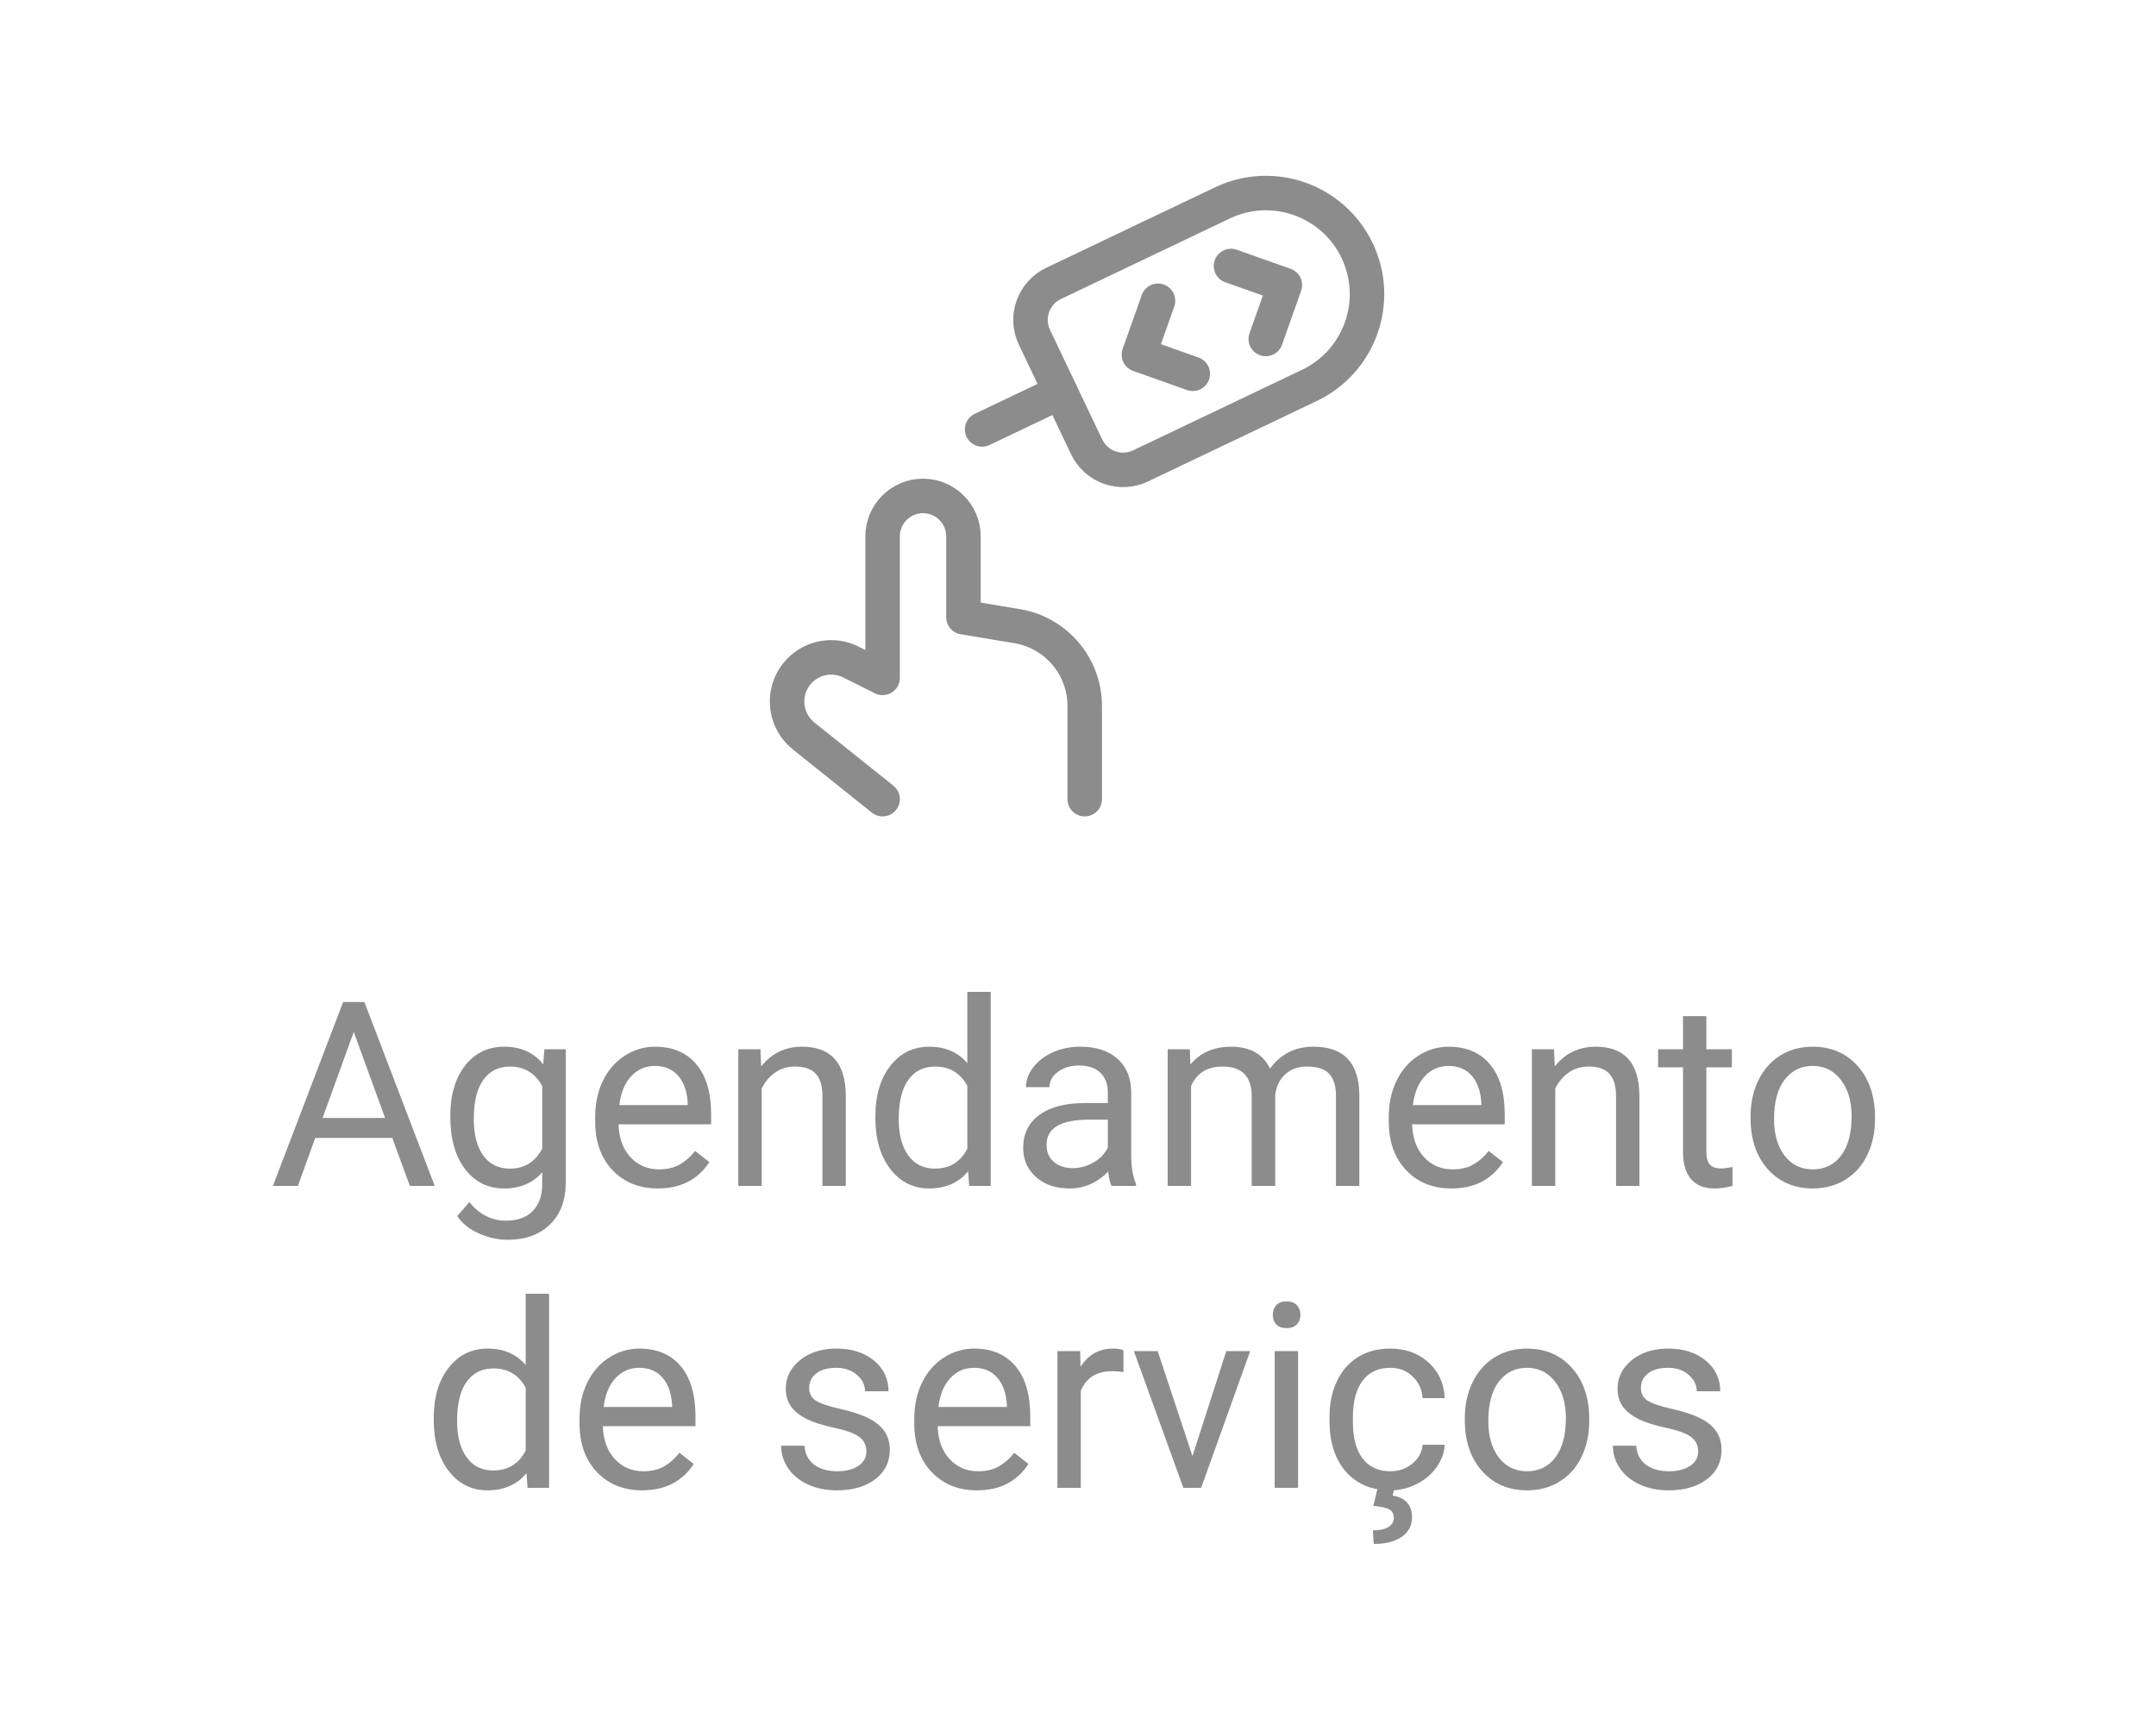 <svg width="100" height="80" viewBox="0 0 100 80" fill="none" xmlns="http://www.w3.org/2000/svg">
<rect width="100" height="80" fill="white"/>
<path fill-rule="evenodd" clip-rule="evenodd" d="M60.767 17.857C63.082 16.731 64.055 13.948 62.948 11.625C61.84 9.301 59.066 8.305 56.733 9.394L48.866 13.144C48.417 13.358 48.071 13.742 47.905 14.211C47.738 14.68 47.765 15.195 47.98 15.644L50.4 20.722C50.613 21.171 50.997 21.517 51.466 21.683C51.935 21.849 52.45 21.822 52.9 21.608L60.767 17.857Z" stroke="#8C8C8C" stroke-width="1.6" stroke-linecap="round" stroke-linejoin="round"/>
<path d="M53.711 13.949L52.825 16.449L55.324 17.335" stroke="#8C8C8C" stroke-width="1.6" stroke-linecap="round" stroke-linejoin="round"/>
<path d="M57.097 12.336L59.595 13.221L58.709 15.721" stroke="#8C8C8C" stroke-width="1.6" stroke-linecap="round" stroke-linejoin="round"/>
<path d="M49.189 18.182L45.553 19.915" stroke="#8C8C8C" stroke-width="1.6" stroke-linecap="round" stroke-linejoin="round"/>
<path d="M40.937 37.062L37.275 34.133C36.65 33.633 36.374 32.814 36.568 32.038V32.038C36.718 31.435 37.134 30.934 37.699 30.674C38.263 30.415 38.914 30.426 39.469 30.704L40.937 31.438V24.875C40.937 23.84 41.776 23 42.812 23V23C43.847 23 44.687 23.84 44.687 24.875V28.625L47.178 29.04C48.986 29.341 50.312 30.906 50.312 32.739V37.062" stroke="#8C8C8C" stroke-width="1.6" stroke-linecap="round" stroke-linejoin="round"/>
<path d="M18.195 52.773H14.621L13.818 55H12.658L15.916 46.469H16.9L20.164 55H19.01L18.195 52.773ZM14.961 51.848H17.861L16.408 47.857L14.961 51.848ZM20.885 51.777C20.885 50.789 21.113 50.004 21.57 49.422C22.027 48.836 22.633 48.543 23.387 48.543C24.16 48.543 24.764 48.816 25.197 49.363L25.25 48.66H26.24V54.848C26.24 55.668 25.996 56.315 25.508 56.787C25.023 57.26 24.371 57.496 23.551 57.496C23.094 57.496 22.646 57.398 22.209 57.203C21.771 57.008 21.438 56.74 21.207 56.4L21.77 55.75C22.234 56.324 22.803 56.611 23.475 56.611C24.002 56.611 24.412 56.463 24.705 56.166C25.002 55.869 25.15 55.451 25.15 54.912V54.367C24.717 54.867 24.125 55.117 23.375 55.117C22.633 55.117 22.031 54.818 21.57 54.221C21.113 53.623 20.885 52.809 20.885 51.777ZM21.975 51.9C21.975 52.615 22.121 53.178 22.414 53.588C22.707 53.994 23.117 54.197 23.645 54.197C24.328 54.197 24.83 53.887 25.15 53.266V50.371C24.818 49.766 24.32 49.463 23.656 49.463C23.129 49.463 22.717 49.668 22.42 50.078C22.123 50.488 21.975 51.096 21.975 51.9ZM30.512 55.117C29.652 55.117 28.953 54.836 28.414 54.273C27.875 53.707 27.605 52.951 27.605 52.006V51.807C27.605 51.178 27.725 50.617 27.963 50.125C28.205 49.629 28.541 49.242 28.971 48.965C29.404 48.684 29.873 48.543 30.377 48.543C31.201 48.543 31.842 48.815 32.299 49.357C32.756 49.9 32.984 50.678 32.984 51.69V52.141H28.689C28.705 52.766 28.887 53.272 29.234 53.658C29.586 54.041 30.031 54.232 30.57 54.232C30.953 54.232 31.277 54.154 31.543 53.998C31.809 53.842 32.041 53.635 32.24 53.377L32.902 53.893C32.371 54.709 31.574 55.117 30.512 55.117ZM30.377 49.434C29.939 49.434 29.572 49.594 29.275 49.914C28.979 50.23 28.795 50.676 28.725 51.25H31.9V51.168C31.869 50.617 31.721 50.191 31.455 49.891C31.189 49.586 30.83 49.434 30.377 49.434ZM35.27 48.66L35.305 49.457C35.789 48.848 36.422 48.543 37.203 48.543C38.543 48.543 39.219 49.299 39.23 50.81V55H38.147V50.805C38.143 50.348 38.037 50.01 37.83 49.791C37.627 49.572 37.309 49.463 36.875 49.463C36.523 49.463 36.215 49.557 35.949 49.744C35.684 49.932 35.477 50.178 35.328 50.482V55H34.244V48.66H35.27ZM40.602 51.777C40.602 50.805 40.832 50.023 41.293 49.434C41.754 48.84 42.357 48.543 43.103 48.543C43.846 48.543 44.434 48.797 44.867 49.305V46H45.951V55H44.955L44.902 54.32C44.469 54.852 43.865 55.117 43.092 55.117C42.357 55.117 41.758 54.816 41.293 54.215C40.832 53.613 40.602 52.828 40.602 51.859V51.777ZM41.685 51.9C41.685 52.619 41.834 53.182 42.131 53.588C42.428 53.994 42.838 54.197 43.361 54.197C44.049 54.197 44.551 53.889 44.867 53.272V50.359C44.543 49.762 44.045 49.463 43.373 49.463C42.842 49.463 42.428 49.668 42.131 50.078C41.834 50.488 41.685 51.096 41.685 51.9ZM51.553 55C51.49 54.875 51.44 54.652 51.4 54.332C50.897 54.855 50.295 55.117 49.596 55.117C48.971 55.117 48.457 54.941 48.055 54.59C47.656 54.234 47.457 53.785 47.457 53.242C47.457 52.582 47.707 52.07 48.207 51.707C48.711 51.34 49.418 51.156 50.328 51.156H51.383V50.658C51.383 50.279 51.27 49.978 51.043 49.756C50.816 49.529 50.482 49.416 50.041 49.416C49.654 49.416 49.33 49.514 49.068 49.709C48.807 49.904 48.676 50.141 48.676 50.418H47.586C47.586 50.102 47.697 49.797 47.92 49.504C48.147 49.207 48.451 48.973 48.834 48.801C49.221 48.629 49.645 48.543 50.105 48.543C50.836 48.543 51.408 48.727 51.822 49.094C52.236 49.457 52.451 49.959 52.467 50.6V53.518C52.467 54.1 52.541 54.562 52.69 54.906V55H51.553ZM49.754 54.174C50.094 54.174 50.416 54.086 50.721 53.91C51.025 53.734 51.246 53.506 51.383 53.225V51.924H50.533C49.205 51.924 48.541 52.312 48.541 53.09C48.541 53.43 48.654 53.695 48.881 53.887C49.107 54.078 49.398 54.174 49.754 54.174ZM55.185 48.66L55.215 49.363C55.68 48.816 56.307 48.543 57.096 48.543C57.982 48.543 58.586 48.883 58.906 49.562C59.117 49.258 59.391 49.012 59.727 48.824C60.066 48.637 60.467 48.543 60.928 48.543C62.318 48.543 63.025 49.279 63.049 50.752V55H61.965V50.816C61.965 50.363 61.861 50.025 61.654 49.803C61.447 49.576 61.1 49.463 60.611 49.463C60.209 49.463 59.875 49.584 59.609 49.826C59.344 50.065 59.19 50.387 59.147 50.793V55H58.057V50.846C58.057 49.924 57.605 49.463 56.703 49.463C55.992 49.463 55.506 49.766 55.244 50.371V55H54.16V48.66H55.185ZM67.32 55.117C66.461 55.117 65.762 54.836 65.223 54.273C64.684 53.707 64.414 52.951 64.414 52.006V51.807C64.414 51.178 64.533 50.617 64.772 50.125C65.014 49.629 65.35 49.242 65.779 48.965C66.213 48.684 66.682 48.543 67.186 48.543C68.01 48.543 68.65 48.815 69.107 49.357C69.564 49.9 69.793 50.678 69.793 51.69V52.141H65.498C65.514 52.766 65.695 53.272 66.043 53.658C66.394 54.041 66.84 54.232 67.379 54.232C67.762 54.232 68.086 54.154 68.352 53.998C68.617 53.842 68.85 53.635 69.049 53.377L69.711 53.893C69.18 54.709 68.383 55.117 67.32 55.117ZM67.186 49.434C66.748 49.434 66.381 49.594 66.084 49.914C65.787 50.23 65.603 50.676 65.533 51.25H68.709V51.168C68.678 50.617 68.529 50.191 68.264 49.891C67.998 49.586 67.639 49.434 67.186 49.434ZM72.078 48.66L72.113 49.457C72.598 48.848 73.231 48.543 74.012 48.543C75.352 48.543 76.027 49.299 76.039 50.81V55H74.955V50.805C74.951 50.348 74.846 50.01 74.639 49.791C74.436 49.572 74.117 49.463 73.684 49.463C73.332 49.463 73.023 49.557 72.758 49.744C72.492 49.932 72.285 50.178 72.137 50.482V55H71.053V48.66H72.078ZM79.144 47.125V48.66H80.328V49.498H79.144V53.43C79.144 53.684 79.197 53.875 79.303 54.004C79.408 54.129 79.588 54.191 79.842 54.191C79.967 54.191 80.139 54.168 80.357 54.121V55C80.072 55.078 79.795 55.117 79.525 55.117C79.041 55.117 78.676 54.971 78.43 54.678C78.184 54.385 78.061 53.969 78.061 53.43V49.498H76.906V48.66H78.061V47.125H79.144ZM81.195 51.772C81.195 51.15 81.316 50.592 81.559 50.096C81.805 49.6 82.144 49.217 82.578 48.947C83.016 48.678 83.514 48.543 84.072 48.543C84.936 48.543 85.633 48.842 86.164 49.44C86.699 50.037 86.967 50.832 86.967 51.824V51.9C86.967 52.518 86.848 53.072 86.609 53.565C86.375 54.053 86.037 54.434 85.596 54.707C85.158 54.98 84.654 55.117 84.084 55.117C83.225 55.117 82.527 54.818 81.992 54.221C81.461 53.623 81.195 52.832 81.195 51.848V51.772ZM82.285 51.9C82.285 52.603 82.447 53.168 82.772 53.594C83.1 54.02 83.537 54.232 84.084 54.232C84.635 54.232 85.072 54.018 85.397 53.588C85.721 53.154 85.883 52.549 85.883 51.772C85.883 51.076 85.717 50.514 85.385 50.084C85.057 49.65 84.619 49.434 84.072 49.434C83.537 49.434 83.106 49.647 82.777 50.072C82.449 50.498 82.285 51.107 82.285 51.9ZM20.117 65.777C20.117 64.805 20.348 64.023 20.809 63.434C21.27 62.84 21.873 62.543 22.619 62.543C23.361 62.543 23.949 62.797 24.383 63.305V60H25.467V69H24.471L24.418 68.32C23.984 68.852 23.381 69.117 22.607 69.117C21.873 69.117 21.273 68.816 20.809 68.215C20.348 67.613 20.117 66.828 20.117 65.859V65.777ZM21.201 65.9C21.201 66.619 21.35 67.182 21.646 67.588C21.943 67.994 22.354 68.197 22.877 68.197C23.564 68.197 24.066 67.889 24.383 67.272V64.359C24.059 63.762 23.561 63.463 22.889 63.463C22.357 63.463 21.943 63.668 21.646 64.078C21.35 64.488 21.201 65.096 21.201 65.9ZM29.785 69.117C28.926 69.117 28.227 68.836 27.688 68.273C27.148 67.707 26.879 66.951 26.879 66.006V65.807C26.879 65.178 26.998 64.617 27.236 64.125C27.479 63.629 27.814 63.242 28.244 62.965C28.678 62.684 29.146 62.543 29.65 62.543C30.475 62.543 31.115 62.815 31.572 63.357C32.029 63.9 32.258 64.678 32.258 65.689V66.141H27.963C27.979 66.766 28.16 67.272 28.508 67.658C28.859 68.041 29.305 68.232 29.844 68.232C30.227 68.232 30.551 68.154 30.816 67.998C31.082 67.842 31.314 67.635 31.514 67.377L32.176 67.893C31.645 68.709 30.848 69.117 29.785 69.117ZM29.65 63.434C29.213 63.434 28.846 63.594 28.549 63.914C28.252 64.231 28.068 64.676 27.998 65.25H31.174V65.168C31.143 64.617 30.994 64.191 30.729 63.891C30.463 63.586 30.104 63.434 29.65 63.434ZM40.185 67.318C40.185 67.025 40.074 66.799 39.852 66.639C39.633 66.475 39.248 66.334 38.697 66.217C38.15 66.1 37.715 65.959 37.391 65.795C37.07 65.631 36.832 65.436 36.676 65.209C36.523 64.982 36.447 64.713 36.447 64.4C36.447 63.881 36.666 63.441 37.103 63.082C37.545 62.723 38.107 62.543 38.791 62.543C39.51 62.543 40.092 62.728 40.537 63.1C40.986 63.471 41.211 63.945 41.211 64.523H40.121C40.121 64.227 39.994 63.971 39.74 63.756C39.49 63.541 39.174 63.434 38.791 63.434C38.397 63.434 38.088 63.52 37.865 63.691C37.643 63.863 37.531 64.088 37.531 64.365C37.531 64.627 37.635 64.824 37.842 64.957C38.049 65.09 38.422 65.217 38.961 65.338C39.504 65.459 39.943 65.603 40.279 65.772C40.615 65.939 40.863 66.143 41.023 66.381C41.188 66.615 41.27 66.902 41.27 67.242C41.27 67.809 41.043 68.264 40.59 68.607C40.137 68.947 39.549 69.117 38.826 69.117C38.318 69.117 37.869 69.027 37.478 68.848C37.088 68.668 36.781 68.418 36.559 68.098C36.34 67.773 36.23 67.424 36.23 67.049H37.315C37.334 67.412 37.478 67.701 37.748 67.916C38.022 68.127 38.381 68.232 38.826 68.232C39.236 68.232 39.565 68.15 39.81 67.986C40.06 67.818 40.185 67.596 40.185 67.318ZM45.312 69.117C44.453 69.117 43.754 68.836 43.215 68.273C42.676 67.707 42.406 66.951 42.406 66.006V65.807C42.406 65.178 42.525 64.617 42.764 64.125C43.006 63.629 43.342 63.242 43.772 62.965C44.205 62.684 44.674 62.543 45.178 62.543C46.002 62.543 46.643 62.815 47.1 63.357C47.557 63.9 47.785 64.678 47.785 65.689V66.141H43.49C43.506 66.766 43.688 67.272 44.035 67.658C44.387 68.041 44.832 68.232 45.371 68.232C45.754 68.232 46.078 68.154 46.344 67.998C46.609 67.842 46.842 67.635 47.041 67.377L47.703 67.893C47.172 68.709 46.375 69.117 45.312 69.117ZM45.178 63.434C44.74 63.434 44.373 63.594 44.076 63.914C43.779 64.231 43.596 64.676 43.525 65.25H46.701V65.168C46.67 64.617 46.522 64.191 46.256 63.891C45.99 63.586 45.631 63.434 45.178 63.434ZM52.109 63.633C51.945 63.605 51.768 63.592 51.576 63.592C50.865 63.592 50.383 63.895 50.129 64.5V69H49.045V62.66H50.1L50.117 63.393C50.473 62.826 50.977 62.543 51.629 62.543C51.84 62.543 52 62.57 52.109 62.625V63.633ZM55.309 67.529L56.879 62.66H57.986L55.713 69H54.887L52.59 62.66H53.697L55.309 67.529ZM60.207 69H59.123V62.66H60.207V69ZM59.035 60.978C59.035 60.803 59.088 60.654 59.193 60.533C59.303 60.412 59.463 60.352 59.674 60.352C59.885 60.352 60.045 60.412 60.154 60.533C60.264 60.654 60.318 60.803 60.318 60.978C60.318 61.154 60.264 61.301 60.154 61.418C60.045 61.535 59.885 61.594 59.674 61.594C59.463 61.594 59.303 61.535 59.193 61.418C59.088 61.301 59.035 61.154 59.035 60.978ZM64.49 68.232C64.877 68.232 65.215 68.115 65.504 67.881C65.793 67.647 65.953 67.353 65.984 67.002H67.01C66.99 67.365 66.865 67.711 66.635 68.039C66.404 68.367 66.096 68.629 65.709 68.824C65.326 69.019 64.92 69.117 64.49 69.117C63.627 69.117 62.94 68.83 62.428 68.256C61.92 67.678 61.666 66.889 61.666 65.889V65.707C61.666 65.09 61.779 64.541 62.006 64.061C62.232 63.58 62.557 63.207 62.978 62.941C63.404 62.676 63.906 62.543 64.484 62.543C65.195 62.543 65.785 62.756 66.254 63.182C66.727 63.607 66.978 64.16 67.01 64.84H65.984C65.953 64.43 65.797 64.094 65.516 63.832C65.238 63.566 64.894 63.434 64.484 63.434C63.934 63.434 63.506 63.633 63.201 64.031C62.9 64.426 62.75 64.998 62.75 65.748V65.953C62.75 66.684 62.9 67.246 63.201 67.641C63.502 68.035 63.932 68.232 64.49 68.232ZM64.666 69.053L64.596 69.357C65.193 69.463 65.492 69.801 65.492 70.371C65.492 70.75 65.336 71.049 65.023 71.268C64.711 71.49 64.275 71.602 63.717 71.602L63.676 70.975C63.984 70.975 64.223 70.924 64.391 70.822C64.562 70.721 64.648 70.578 64.648 70.394C64.648 70.223 64.586 70.096 64.461 70.014C64.336 69.932 64.082 69.873 63.699 69.838L63.887 69.053H64.666ZM67.941 65.772C67.941 65.15 68.062 64.592 68.305 64.096C68.551 63.6 68.891 63.217 69.324 62.947C69.762 62.678 70.26 62.543 70.818 62.543C71.682 62.543 72.379 62.842 72.91 63.44C73.445 64.037 73.713 64.832 73.713 65.824V65.9C73.713 66.518 73.594 67.072 73.356 67.564C73.121 68.053 72.783 68.434 72.342 68.707C71.904 68.981 71.4 69.117 70.83 69.117C69.971 69.117 69.273 68.818 68.738 68.221C68.207 67.623 67.941 66.832 67.941 65.848V65.772ZM69.031 65.9C69.031 66.603 69.193 67.168 69.518 67.594C69.846 68.019 70.283 68.232 70.83 68.232C71.381 68.232 71.818 68.018 72.143 67.588C72.467 67.154 72.629 66.549 72.629 65.772C72.629 65.076 72.463 64.514 72.131 64.084C71.803 63.65 71.365 63.434 70.818 63.434C70.283 63.434 69.852 63.647 69.523 64.072C69.195 64.498 69.031 65.107 69.031 65.9ZM78.764 67.318C78.764 67.025 78.652 66.799 78.43 66.639C78.211 66.475 77.826 66.334 77.275 66.217C76.728 66.1 76.293 65.959 75.969 65.795C75.648 65.631 75.41 65.436 75.254 65.209C75.102 64.982 75.025 64.713 75.025 64.4C75.025 63.881 75.244 63.441 75.682 63.082C76.123 62.723 76.686 62.543 77.369 62.543C78.088 62.543 78.67 62.728 79.115 63.1C79.564 63.471 79.789 63.945 79.789 64.523H78.699C78.699 64.227 78.572 63.971 78.318 63.756C78.068 63.541 77.752 63.434 77.369 63.434C76.975 63.434 76.666 63.52 76.443 63.691C76.221 63.863 76.109 64.088 76.109 64.365C76.109 64.627 76.213 64.824 76.42 64.957C76.627 65.09 77 65.217 77.539 65.338C78.082 65.459 78.522 65.603 78.857 65.772C79.193 65.939 79.441 66.143 79.602 66.381C79.766 66.615 79.848 66.902 79.848 67.242C79.848 67.809 79.621 68.264 79.168 68.607C78.715 68.947 78.127 69.117 77.404 69.117C76.897 69.117 76.447 69.027 76.057 68.848C75.666 68.668 75.359 68.418 75.137 68.098C74.918 67.773 74.809 67.424 74.809 67.049H75.893C75.912 67.412 76.057 67.701 76.326 67.916C76.6 68.127 76.959 68.232 77.404 68.232C77.814 68.232 78.143 68.15 78.389 67.986C78.639 67.818 78.764 67.596 78.764 67.318Z" fill="#8C8C8C"/>
</svg>
